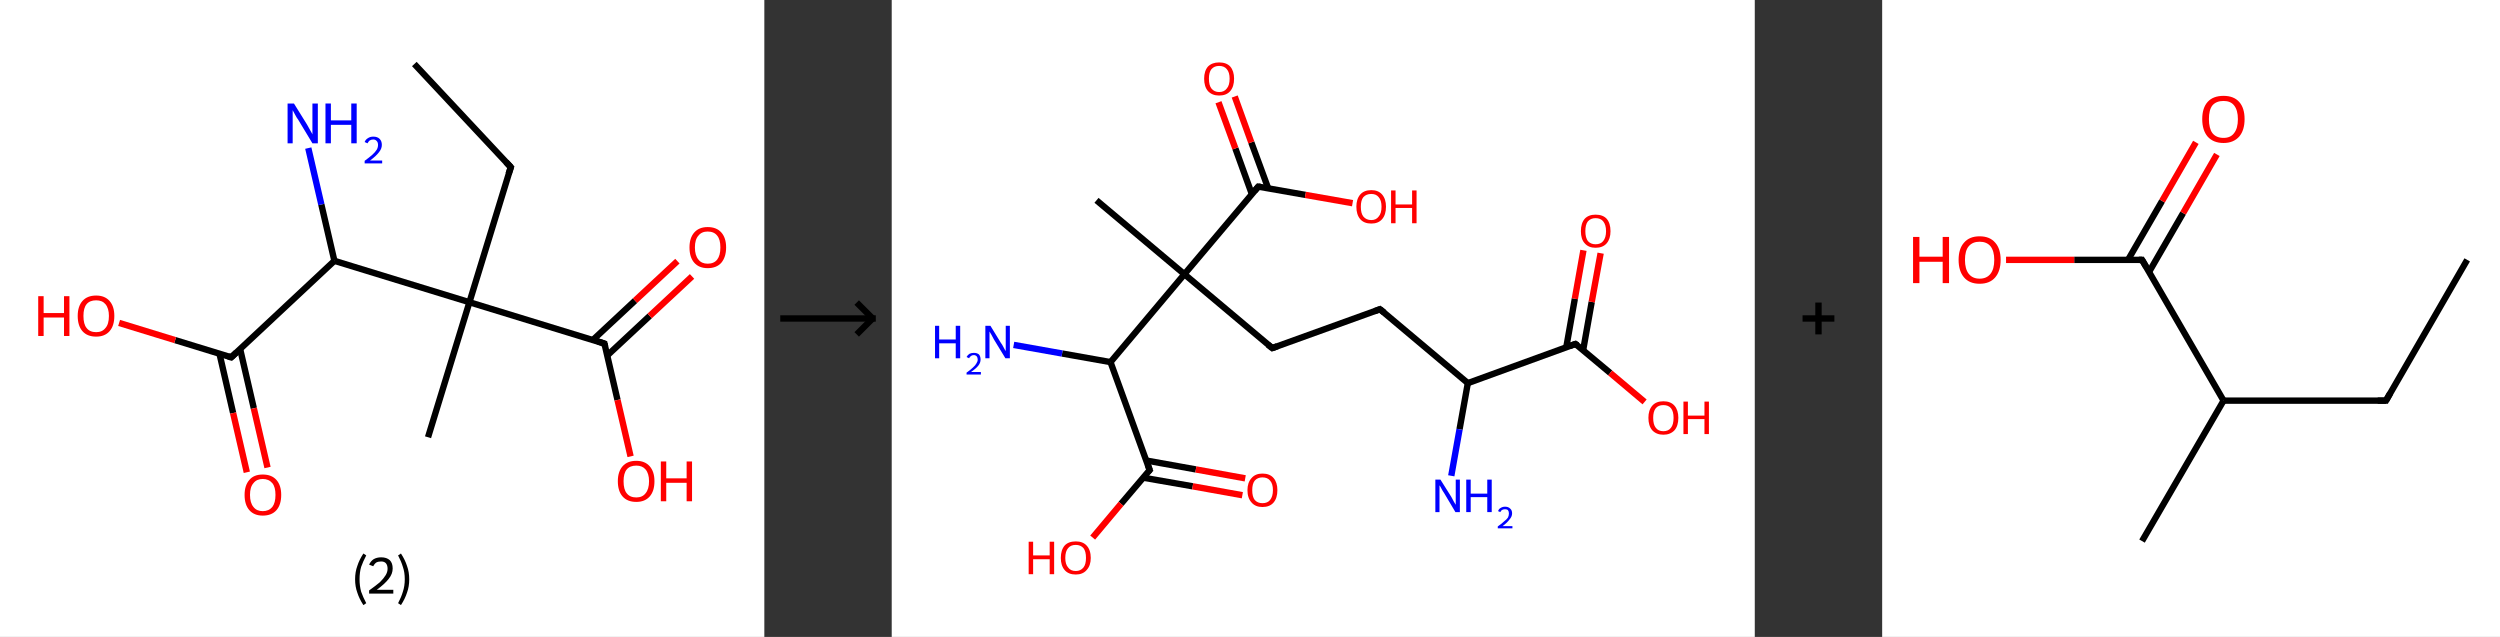 <?xml version='1.0' encoding='ASCII' standalone='yes'?>
<svg xmlns="http://www.w3.org/2000/svg" xmlns:xlink="http://www.w3.org/1999/xlink" version="1.1" width="785.0px" viewBox="0 0 785.0 200.0" height="200.0px">
  <rect x="0" y="0" width="785.0" height="200.0" fill="#333333" stroke="none"/>
  <g>
    <g transform="translate(0, 0) scale(1 1) "><!-- END OF HEADER -->
<rect style="opacity:1.0;fill:#FFFFFF;stroke:none" width="240.0" height="200.0" x="0.0" y="0.0"> </rect>
<path class="bond-0 atom-0 atom-1" d="M 130.1,20.1 L 160.4,52.5" style="fill:none;fill-rule:evenodd;stroke:#000000;stroke-width:2.0px;stroke-linecap:butt;stroke-linejoin:miter;stroke-opacity:1"/>
<path class="bond-1 atom-1 atom-2" d="M 160.4,52.5 L 147.4,94.9" style="fill:none;fill-rule:evenodd;stroke:#000000;stroke-width:2.0px;stroke-linecap:butt;stroke-linejoin:miter;stroke-opacity:1"/>
<path class="bond-2 atom-2 atom-3" d="M 147.4,94.9 L 134.4,137.3" style="fill:none;fill-rule:evenodd;stroke:#000000;stroke-width:2.0px;stroke-linecap:butt;stroke-linejoin:miter;stroke-opacity:1"/>
<path class="bond-3 atom-2 atom-4" d="M 147.4,94.9 L 189.8,107.9" style="fill:none;fill-rule:evenodd;stroke:#000000;stroke-width:2.0px;stroke-linecap:butt;stroke-linejoin:miter;stroke-opacity:1"/>
<path class="bond-4 atom-4 atom-5" d="M 190.7,111.6 L 204.0,99.2" style="fill:none;fill-rule:evenodd;stroke:#000000;stroke-width:2.0px;stroke-linecap:butt;stroke-linejoin:miter;stroke-opacity:1"/>
<path class="bond-4 atom-4 atom-5" d="M 204.0,99.2 L 217.3,86.8" style="fill:none;fill-rule:evenodd;stroke:#FF0000;stroke-width:2.0px;stroke-linecap:butt;stroke-linejoin:miter;stroke-opacity:1"/>
<path class="bond-4 atom-4 atom-5" d="M 186.1,106.8 L 199.4,94.4" style="fill:none;fill-rule:evenodd;stroke:#000000;stroke-width:2.0px;stroke-linecap:butt;stroke-linejoin:miter;stroke-opacity:1"/>
<path class="bond-4 atom-4 atom-5" d="M 199.4,94.4 L 212.7,82.0" style="fill:none;fill-rule:evenodd;stroke:#FF0000;stroke-width:2.0px;stroke-linecap:butt;stroke-linejoin:miter;stroke-opacity:1"/>
<path class="bond-5 atom-4 atom-6" d="M 189.8,107.9 L 193.9,125.6" style="fill:none;fill-rule:evenodd;stroke:#000000;stroke-width:2.0px;stroke-linecap:butt;stroke-linejoin:miter;stroke-opacity:1"/>
<path class="bond-5 atom-4 atom-6" d="M 193.9,125.6 L 198.0,143.3" style="fill:none;fill-rule:evenodd;stroke:#FF0000;stroke-width:2.0px;stroke-linecap:butt;stroke-linejoin:miter;stroke-opacity:1"/>
<path class="bond-6 atom-2 atom-7" d="M 147.4,94.9 L 105.0,81.9" style="fill:none;fill-rule:evenodd;stroke:#000000;stroke-width:2.0px;stroke-linecap:butt;stroke-linejoin:miter;stroke-opacity:1"/>
<path class="bond-7 atom-7 atom-8" d="M 105.0,81.9 L 100.9,64.2" style="fill:none;fill-rule:evenodd;stroke:#000000;stroke-width:2.0px;stroke-linecap:butt;stroke-linejoin:miter;stroke-opacity:1"/>
<path class="bond-7 atom-7 atom-8" d="M 100.9,64.2 L 96.8,46.5" style="fill:none;fill-rule:evenodd;stroke:#0000FF;stroke-width:2.0px;stroke-linecap:butt;stroke-linejoin:miter;stroke-opacity:1"/>
<path class="bond-8 atom-7 atom-9" d="M 105.0,81.9 L 72.6,112.2" style="fill:none;fill-rule:evenodd;stroke:#000000;stroke-width:2.0px;stroke-linecap:butt;stroke-linejoin:miter;stroke-opacity:1"/>
<path class="bond-9 atom-9 atom-10" d="M 68.9,111.0 L 73.2,129.7" style="fill:none;fill-rule:evenodd;stroke:#000000;stroke-width:2.0px;stroke-linecap:butt;stroke-linejoin:miter;stroke-opacity:1"/>
<path class="bond-9 atom-9 atom-10" d="M 73.2,129.7 L 77.5,148.3" style="fill:none;fill-rule:evenodd;stroke:#FF0000;stroke-width:2.0px;stroke-linecap:butt;stroke-linejoin:miter;stroke-opacity:1"/>
<path class="bond-9 atom-9 atom-10" d="M 75.4,109.6 L 79.7,128.2" style="fill:none;fill-rule:evenodd;stroke:#000000;stroke-width:2.0px;stroke-linecap:butt;stroke-linejoin:miter;stroke-opacity:1"/>
<path class="bond-9 atom-9 atom-10" d="M 79.7,128.2 L 84.0,146.8" style="fill:none;fill-rule:evenodd;stroke:#FF0000;stroke-width:2.0px;stroke-linecap:butt;stroke-linejoin:miter;stroke-opacity:1"/>
<path class="bond-10 atom-9 atom-11" d="M 72.6,112.2 L 55.0,106.8" style="fill:none;fill-rule:evenodd;stroke:#000000;stroke-width:2.0px;stroke-linecap:butt;stroke-linejoin:miter;stroke-opacity:1"/>
<path class="bond-10 atom-9 atom-11" d="M 55.0,106.8 L 37.4,101.4" style="fill:none;fill-rule:evenodd;stroke:#FF0000;stroke-width:2.0px;stroke-linecap:butt;stroke-linejoin:miter;stroke-opacity:1"/>
<path d="M 158.9,50.9 L 160.4,52.5 L 159.7,54.6" style="fill:none;stroke:#000000;stroke-width:2.0px;stroke-linecap:butt;stroke-linejoin:miter;stroke-opacity:1;"/>
<path d="M 187.7,107.2 L 189.8,107.9 L 190.0,108.8" style="fill:none;stroke:#000000;stroke-width:2.0px;stroke-linecap:butt;stroke-linejoin:miter;stroke-opacity:1;"/>
<path d="M 74.2,110.7 L 72.6,112.2 L 71.7,111.9" style="fill:none;stroke:#000000;stroke-width:2.0px;stroke-linecap:butt;stroke-linejoin:miter;stroke-opacity:1;"/>
<path class="atom-5" d="M 216.5 77.7 Q 216.5 74.7, 218.0 73.0 Q 219.5 71.3, 222.2 71.3 Q 225.0 71.3, 226.5 73.0 Q 228.0 74.7, 228.0 77.7 Q 228.0 80.7, 226.5 82.5 Q 225.0 84.2, 222.2 84.2 Q 219.5 84.2, 218.0 82.5 Q 216.5 80.8, 216.5 77.7 M 222.2 82.8 Q 224.2 82.8, 225.2 81.5 Q 226.2 80.2, 226.2 77.7 Q 226.2 75.2, 225.2 74.0 Q 224.2 72.7, 222.2 72.7 Q 220.3 72.7, 219.3 74.0 Q 218.2 75.2, 218.2 77.7 Q 218.2 80.2, 219.3 81.5 Q 220.3 82.8, 222.2 82.8 " fill="#FF0000"/>
<path class="atom-6" d="M 194.0 151.1 Q 194.0 148.1, 195.5 146.4 Q 197.0 144.7, 199.8 144.7 Q 202.5 144.7, 204.0 146.4 Q 205.5 148.1, 205.5 151.1 Q 205.5 154.2, 204.0 155.9 Q 202.5 157.6, 199.8 157.6 Q 197.0 157.6, 195.5 155.9 Q 194.0 154.2, 194.0 151.1 M 199.8 156.2 Q 201.7 156.2, 202.7 154.9 Q 203.8 153.6, 203.8 151.1 Q 203.8 148.7, 202.7 147.4 Q 201.7 146.2, 199.8 146.2 Q 197.8 146.2, 196.8 147.4 Q 195.8 148.6, 195.8 151.1 Q 195.8 153.7, 196.8 154.9 Q 197.8 156.2, 199.8 156.2 " fill="#FF0000"/>
<path class="atom-6" d="M 207.5 144.9 L 209.2 144.9 L 209.2 150.2 L 215.6 150.2 L 215.6 144.9 L 217.3 144.9 L 217.3 157.4 L 215.6 157.4 L 215.6 151.6 L 209.2 151.6 L 209.2 157.4 L 207.5 157.4 L 207.5 144.9 " fill="#FF0000"/>
<path class="atom-8" d="M 92.3 32.5 L 96.4 39.1 Q 96.8 39.8, 97.4 40.9 Q 98.1 42.1, 98.1 42.2 L 98.1 32.5 L 99.8 32.5 L 99.8 45.0 L 98.1 45.0 L 93.7 37.7 Q 93.1 36.9, 92.6 35.9 Q 92.1 34.9, 91.9 34.6 L 91.9 45.0 L 90.3 45.0 L 90.3 32.5 L 92.3 32.5 " fill="#0000FF"/>
<path class="atom-8" d="M 102.2 32.5 L 103.9 32.5 L 103.9 37.8 L 110.3 37.8 L 110.3 32.5 L 112.0 32.5 L 112.0 45.0 L 110.3 45.0 L 110.3 39.2 L 103.9 39.2 L 103.9 45.0 L 102.2 45.0 L 102.2 32.5 " fill="#0000FF"/>
<path class="atom-8" d="M 114.5 44.6 Q 114.8 43.8, 115.5 43.4 Q 116.2 42.9, 117.2 42.9 Q 118.5 42.9, 119.2 43.6 Q 119.9 44.3, 119.9 45.5 Q 119.9 46.7, 119.0 47.8 Q 118.1 49.0, 116.2 50.4 L 120.0 50.4 L 120.0 51.3 L 114.5 51.3 L 114.5 50.5 Q 116.0 49.4, 116.9 48.6 Q 117.8 47.8, 118.3 47.0 Q 118.7 46.3, 118.7 45.5 Q 118.7 44.7, 118.3 44.3 Q 117.9 43.8, 117.2 43.8 Q 116.6 43.8, 116.1 44.1 Q 115.7 44.4, 115.4 45.0 L 114.5 44.6 " fill="#0000FF"/>
<path class="atom-10" d="M 76.8 155.4 Q 76.8 152.4, 78.3 150.7 Q 79.7 149.0, 82.5 149.0 Q 85.3 149.0, 86.8 150.7 Q 88.3 152.4, 88.3 155.4 Q 88.3 158.5, 86.8 160.2 Q 85.3 161.9, 82.5 161.9 Q 79.8 161.9, 78.3 160.2 Q 76.8 158.5, 76.8 155.4 M 82.5 160.5 Q 84.4 160.5, 85.5 159.2 Q 86.5 157.9, 86.5 155.4 Q 86.5 152.9, 85.5 151.7 Q 84.4 150.4, 82.5 150.4 Q 80.6 150.4, 79.6 151.7 Q 78.5 152.9, 78.5 155.4 Q 78.5 157.9, 79.6 159.2 Q 80.6 160.5, 82.5 160.5 " fill="#FF0000"/>
<path class="atom-11" d="M 12.0 93.0 L 13.7 93.0 L 13.7 98.3 L 20.1 98.3 L 20.1 93.0 L 21.8 93.0 L 21.8 105.5 L 20.1 105.5 L 20.1 99.7 L 13.7 99.7 L 13.7 105.5 L 12.0 105.5 L 12.0 93.0 " fill="#FF0000"/>
<path class="atom-11" d="M 24.4 99.2 Q 24.4 96.2, 25.9 94.5 Q 27.4 92.8, 30.2 92.8 Q 32.9 92.8, 34.4 94.5 Q 35.9 96.2, 35.9 99.2 Q 35.9 102.3, 34.4 104.0 Q 32.9 105.7, 30.2 105.7 Q 27.4 105.7, 25.9 104.0 Q 24.4 102.3, 24.4 99.2 M 30.2 104.3 Q 32.1 104.3, 33.1 103.0 Q 34.2 101.8, 34.2 99.2 Q 34.2 96.8, 33.1 95.5 Q 32.1 94.3, 30.2 94.3 Q 28.2 94.3, 27.2 95.5 Q 26.2 96.7, 26.2 99.2 Q 26.2 101.8, 27.2 103.0 Q 28.2 104.3, 30.2 104.3 " fill="#FF0000"/>
<path class="legend" d="M 111.5 181.9 Q 111.5 179.6, 112.2 177.7 Q 112.8 175.8, 114.1 173.8 L 115.0 174.4 Q 114.0 176.3, 113.4 178.0 Q 112.9 179.7, 112.9 181.9 Q 112.9 184.0, 113.4 185.8 Q 114.0 187.5, 115.0 189.4 L 114.1 190.0 Q 112.8 188.0, 112.2 186.1 Q 111.5 184.2, 111.5 181.9 " fill="#000000"/>
<path class="legend" d="M 115.9 177.3 Q 116.4 176.2, 117.3 175.6 Q 118.3 175.0, 119.7 175.0 Q 121.4 175.0, 122.4 175.9 Q 123.3 176.8, 123.3 178.5 Q 123.3 180.2, 122.1 181.7 Q 120.9 183.3, 118.3 185.2 L 123.5 185.2 L 123.5 186.4 L 115.9 186.4 L 115.9 185.4 Q 118.0 183.9, 119.3 182.8 Q 120.5 181.6, 121.1 180.6 Q 121.7 179.6, 121.7 178.6 Q 121.7 177.5, 121.2 176.9 Q 120.7 176.3, 119.7 176.3 Q 118.8 176.3, 118.2 176.6 Q 117.6 177.0, 117.2 177.8 L 115.9 177.3 " fill="#000000"/>
<path class="legend" d="M 128.5 181.9 Q 128.5 184.2, 127.8 186.1 Q 127.2 188.0, 125.9 190.0 L 125.0 189.4 Q 126.0 187.5, 126.5 185.8 Q 127.1 184.0, 127.1 181.9 Q 127.1 179.7, 126.5 178.0 Q 126.0 176.3, 125.0 174.4 L 125.9 173.8 Q 127.2 175.8, 127.8 177.7 Q 128.5 179.6, 128.5 181.9 " fill="#000000"/>
</g>
    <g transform="translate(240.0, 0) scale(1 1) "><line x1="5" y1="100" x2="35" y2="100" style="stroke:rgb(0,0,0);stroke-width:2"/>
  <line x1="34" y1="100" x2="29" y2="95" style="stroke:rgb(0,0,0);stroke-width:2"/>
  <line x1="34" y1="100" x2="29" y2="105" style="stroke:rgb(0,0,0);stroke-width:2"/>
</g>
    <g transform="translate(280.0, 0) scale(1 1) "><!-- END OF HEADER -->
<rect style="opacity:1.0;fill:#FFFFFF;stroke:none" width="271.0" height="200.0" x="0.0" y="0.0"> </rect>
<path class="bond-0 atom-0 atom-1" d="M 64.3,62.9 L 91.9,86.1" style="fill:none;fill-rule:evenodd;stroke:#000000;stroke-width:2.0px;stroke-linecap:butt;stroke-linejoin:miter;stroke-opacity:1"/>
<path class="bond-1 atom-1 atom-2" d="M 91.9,86.1 L 119.5,109.3" style="fill:none;fill-rule:evenodd;stroke:#000000;stroke-width:2.0px;stroke-linecap:butt;stroke-linejoin:miter;stroke-opacity:1"/>
<path class="bond-2 atom-2 atom-3" d="M 119.5,109.3 L 153.3,97.1" style="fill:none;fill-rule:evenodd;stroke:#000000;stroke-width:2.0px;stroke-linecap:butt;stroke-linejoin:miter;stroke-opacity:1"/>
<path class="bond-3 atom-3 atom-4" d="M 153.3,97.1 L 180.9,120.3" style="fill:none;fill-rule:evenodd;stroke:#000000;stroke-width:2.0px;stroke-linecap:butt;stroke-linejoin:miter;stroke-opacity:1"/>
<path class="bond-4 atom-4 atom-5" d="M 180.9,120.3 L 178.3,134.8" style="fill:none;fill-rule:evenodd;stroke:#000000;stroke-width:2.0px;stroke-linecap:butt;stroke-linejoin:miter;stroke-opacity:1"/>
<path class="bond-4 atom-4 atom-5" d="M 178.3,134.8 L 175.7,149.4" style="fill:none;fill-rule:evenodd;stroke:#0000FF;stroke-width:2.0px;stroke-linecap:butt;stroke-linejoin:miter;stroke-opacity:1"/>
<path class="bond-5 atom-4 atom-6" d="M 180.9,120.3 L 214.7,108.0" style="fill:none;fill-rule:evenodd;stroke:#000000;stroke-width:2.0px;stroke-linecap:butt;stroke-linejoin:miter;stroke-opacity:1"/>
<path class="bond-6 atom-6 atom-7" d="M 217.1,110.0 L 219.8,94.8" style="fill:none;fill-rule:evenodd;stroke:#000000;stroke-width:2.0px;stroke-linecap:butt;stroke-linejoin:miter;stroke-opacity:1"/>
<path class="bond-6 atom-6 atom-7" d="M 219.8,94.8 L 222.6,79.5" style="fill:none;fill-rule:evenodd;stroke:#FF0000;stroke-width:2.0px;stroke-linecap:butt;stroke-linejoin:miter;stroke-opacity:1"/>
<path class="bond-6 atom-6 atom-7" d="M 211.8,109.1 L 214.5,93.8" style="fill:none;fill-rule:evenodd;stroke:#000000;stroke-width:2.0px;stroke-linecap:butt;stroke-linejoin:miter;stroke-opacity:1"/>
<path class="bond-6 atom-6 atom-7" d="M 214.5,93.8 L 217.2,78.6" style="fill:none;fill-rule:evenodd;stroke:#FF0000;stroke-width:2.0px;stroke-linecap:butt;stroke-linejoin:miter;stroke-opacity:1"/>
<path class="bond-7 atom-6 atom-8" d="M 214.7,108.0 L 225.6,117.1" style="fill:none;fill-rule:evenodd;stroke:#000000;stroke-width:2.0px;stroke-linecap:butt;stroke-linejoin:miter;stroke-opacity:1"/>
<path class="bond-7 atom-6 atom-8" d="M 225.6,117.1 L 236.4,126.2" style="fill:none;fill-rule:evenodd;stroke:#FF0000;stroke-width:2.0px;stroke-linecap:butt;stroke-linejoin:miter;stroke-opacity:1"/>
<path class="bond-8 atom-1 atom-9" d="M 91.9,86.1 L 115.1,58.6" style="fill:none;fill-rule:evenodd;stroke:#000000;stroke-width:2.0px;stroke-linecap:butt;stroke-linejoin:miter;stroke-opacity:1"/>
<path class="bond-9 atom-9 atom-10" d="M 118.2,59.1 L 112.9,44.7" style="fill:none;fill-rule:evenodd;stroke:#000000;stroke-width:2.0px;stroke-linecap:butt;stroke-linejoin:miter;stroke-opacity:1"/>
<path class="bond-9 atom-9 atom-10" d="M 112.9,44.7 L 107.7,30.3" style="fill:none;fill-rule:evenodd;stroke:#FF0000;stroke-width:2.0px;stroke-linecap:butt;stroke-linejoin:miter;stroke-opacity:1"/>
<path class="bond-9 atom-9 atom-10" d="M 113.1,61.0 L 107.9,46.6" style="fill:none;fill-rule:evenodd;stroke:#000000;stroke-width:2.0px;stroke-linecap:butt;stroke-linejoin:miter;stroke-opacity:1"/>
<path class="bond-9 atom-9 atom-10" d="M 107.9,46.6 L 102.6,32.1" style="fill:none;fill-rule:evenodd;stroke:#FF0000;stroke-width:2.0px;stroke-linecap:butt;stroke-linejoin:miter;stroke-opacity:1"/>
<path class="bond-10 atom-9 atom-11" d="M 115.1,58.6 L 129.9,61.2" style="fill:none;fill-rule:evenodd;stroke:#000000;stroke-width:2.0px;stroke-linecap:butt;stroke-linejoin:miter;stroke-opacity:1"/>
<path class="bond-10 atom-9 atom-11" d="M 129.9,61.2 L 144.7,63.8" style="fill:none;fill-rule:evenodd;stroke:#FF0000;stroke-width:2.0px;stroke-linecap:butt;stroke-linejoin:miter;stroke-opacity:1"/>
<path class="bond-11 atom-1 atom-12" d="M 91.9,86.1 L 68.7,113.7" style="fill:none;fill-rule:evenodd;stroke:#000000;stroke-width:2.0px;stroke-linecap:butt;stroke-linejoin:miter;stroke-opacity:1"/>
<path class="bond-12 atom-12 atom-13" d="M 68.7,113.7 L 53.5,111.0" style="fill:none;fill-rule:evenodd;stroke:#000000;stroke-width:2.0px;stroke-linecap:butt;stroke-linejoin:miter;stroke-opacity:1"/>
<path class="bond-12 atom-12 atom-13" d="M 53.5,111.0 L 38.3,108.3" style="fill:none;fill-rule:evenodd;stroke:#0000FF;stroke-width:2.0px;stroke-linecap:butt;stroke-linejoin:miter;stroke-opacity:1"/>
<path class="bond-13 atom-12 atom-14" d="M 68.7,113.7 L 81.0,147.6" style="fill:none;fill-rule:evenodd;stroke:#000000;stroke-width:2.0px;stroke-linecap:butt;stroke-linejoin:miter;stroke-opacity:1"/>
<path class="bond-14 atom-14 atom-15" d="M 79.0,150.0 L 94.5,152.7" style="fill:none;fill-rule:evenodd;stroke:#000000;stroke-width:2.0px;stroke-linecap:butt;stroke-linejoin:miter;stroke-opacity:1"/>
<path class="bond-14 atom-14 atom-15" d="M 94.5,152.7 L 110.1,155.5" style="fill:none;fill-rule:evenodd;stroke:#FF0000;stroke-width:2.0px;stroke-linecap:butt;stroke-linejoin:miter;stroke-opacity:1"/>
<path class="bond-14 atom-14 atom-15" d="M 79.9,144.6 L 95.5,147.4" style="fill:none;fill-rule:evenodd;stroke:#000000;stroke-width:2.0px;stroke-linecap:butt;stroke-linejoin:miter;stroke-opacity:1"/>
<path class="bond-14 atom-14 atom-15" d="M 95.5,147.4 L 111.0,150.2" style="fill:none;fill-rule:evenodd;stroke:#FF0000;stroke-width:2.0px;stroke-linecap:butt;stroke-linejoin:miter;stroke-opacity:1"/>
<path class="bond-15 atom-14 atom-16" d="M 81.0,147.6 L 72.0,158.2" style="fill:none;fill-rule:evenodd;stroke:#000000;stroke-width:2.0px;stroke-linecap:butt;stroke-linejoin:miter;stroke-opacity:1"/>
<path class="bond-15 atom-14 atom-16" d="M 72.0,158.2 L 63.1,168.8" style="fill:none;fill-rule:evenodd;stroke:#FF0000;stroke-width:2.0px;stroke-linecap:butt;stroke-linejoin:miter;stroke-opacity:1"/>
<path d="M 118.1,108.2 L 119.5,109.3 L 121.1,108.7" style="fill:none;stroke:#000000;stroke-width:2.0px;stroke-linecap:butt;stroke-linejoin:miter;stroke-opacity:1;"/>
<path d="M 151.6,97.7 L 153.3,97.1 L 154.7,98.2" style="fill:none;stroke:#000000;stroke-width:2.0px;stroke-linecap:butt;stroke-linejoin:miter;stroke-opacity:1;"/>
<path d="M 213.0,108.6 L 214.7,108.0 L 215.3,108.4" style="fill:none;stroke:#000000;stroke-width:2.0px;stroke-linecap:butt;stroke-linejoin:miter;stroke-opacity:1;"/>
<path d="M 113.9,60.0 L 115.1,58.6 L 115.8,58.7" style="fill:none;stroke:#000000;stroke-width:2.0px;stroke-linecap:butt;stroke-linejoin:miter;stroke-opacity:1;"/>
<path d="M 80.4,145.9 L 81.0,147.6 L 80.5,148.1" style="fill:none;stroke:#000000;stroke-width:2.0px;stroke-linecap:butt;stroke-linejoin:miter;stroke-opacity:1;"/>
<path class="atom-5" d="M 172.3 150.6 L 175.7 156.0 Q 176.0 156.6, 176.5 157.5 Q 177.1 158.5, 177.1 158.5 L 177.1 150.6 L 178.4 150.6 L 178.4 160.8 L 177.0 160.8 L 173.5 154.9 Q 173.0 154.2, 172.6 153.4 Q 172.2 152.6, 172.0 152.4 L 172.0 160.8 L 170.7 160.8 L 170.7 150.6 L 172.3 150.6 " fill="#0000FF"/>
<path class="atom-5" d="M 180.4 150.6 L 181.8 150.6 L 181.8 155.0 L 187.0 155.0 L 187.0 150.6 L 188.4 150.6 L 188.4 160.8 L 187.0 160.8 L 187.0 156.1 L 181.8 156.1 L 181.8 160.8 L 180.4 160.8 L 180.4 150.6 " fill="#0000FF"/>
<path class="atom-5" d="M 190.4 160.5 Q 190.6 159.8, 191.2 159.5 Q 191.8 159.1, 192.6 159.1 Q 193.6 159.1, 194.2 159.7 Q 194.8 160.2, 194.8 161.2 Q 194.8 162.2, 194.0 163.1 Q 193.3 164.1, 191.8 165.2 L 194.9 165.2 L 194.9 165.9 L 190.3 165.9 L 190.3 165.3 Q 191.6 164.4, 192.3 163.7 Q 193.1 163.1, 193.5 162.5 Q 193.8 161.9, 193.8 161.2 Q 193.8 160.6, 193.5 160.2 Q 193.2 159.9, 192.6 159.9 Q 192.1 159.9, 191.7 160.1 Q 191.3 160.3, 191.1 160.8 L 190.4 160.5 " fill="#0000FF"/>
<path class="atom-7" d="M 216.4 72.6 Q 216.4 70.1, 217.6 68.7 Q 218.8 67.4, 221.0 67.4 Q 223.3 67.4, 224.5 68.7 Q 225.7 70.1, 225.7 72.6 Q 225.7 75.0, 224.5 76.4 Q 223.3 77.8, 221.0 77.8 Q 218.8 77.8, 217.6 76.4 Q 216.4 75.1, 216.4 72.6 M 221.0 76.7 Q 222.6 76.7, 223.4 75.7 Q 224.3 74.6, 224.3 72.6 Q 224.3 70.6, 223.4 69.5 Q 222.6 68.5, 221.0 68.5 Q 219.5 68.5, 218.6 69.5 Q 217.8 70.5, 217.8 72.6 Q 217.8 74.6, 218.6 75.7 Q 219.5 76.7, 221.0 76.7 " fill="#FF0000"/>
<path class="atom-8" d="M 237.6 131.2 Q 237.6 128.8, 238.8 127.4 Q 240.0 126.0, 242.3 126.0 Q 244.6 126.0, 245.8 127.4 Q 247.0 128.8, 247.0 131.2 Q 247.0 133.7, 245.8 135.1 Q 244.5 136.5, 242.3 136.5 Q 240.1 136.5, 238.8 135.1 Q 237.6 133.7, 237.6 131.2 M 242.3 135.4 Q 243.9 135.4, 244.7 134.3 Q 245.5 133.3, 245.5 131.2 Q 245.5 129.2, 244.7 128.2 Q 243.9 127.2, 242.3 127.2 Q 240.7 127.2, 239.9 128.2 Q 239.1 129.2, 239.1 131.2 Q 239.1 133.3, 239.9 134.3 Q 240.7 135.4, 242.3 135.4 " fill="#FF0000"/>
<path class="atom-8" d="M 248.6 126.1 L 250.0 126.1 L 250.0 130.5 L 255.2 130.5 L 255.2 126.1 L 256.6 126.1 L 256.6 136.3 L 255.2 136.3 L 255.2 131.6 L 250.0 131.6 L 250.0 136.3 L 248.6 136.3 L 248.6 126.1 " fill="#FF0000"/>
<path class="atom-10" d="M 98.1 24.7 Q 98.1 22.3, 99.3 20.9 Q 100.6 19.6, 102.8 19.6 Q 105.1 19.6, 106.3 20.9 Q 107.5 22.3, 107.5 24.7 Q 107.5 27.2, 106.3 28.6 Q 105.1 30.0, 102.8 30.0 Q 100.6 30.0, 99.3 28.6 Q 98.1 27.2, 98.1 24.7 M 102.8 28.9 Q 104.4 28.9, 105.2 27.8 Q 106.1 26.8, 106.1 24.7 Q 106.1 22.7, 105.2 21.7 Q 104.4 20.7, 102.8 20.7 Q 101.3 20.7, 100.4 21.7 Q 99.6 22.7, 99.6 24.7 Q 99.6 26.8, 100.4 27.8 Q 101.3 28.9, 102.8 28.9 " fill="#FF0000"/>
<path class="atom-11" d="M 145.9 64.9 Q 145.9 62.5, 147.1 61.1 Q 148.3 59.7, 150.6 59.7 Q 152.8 59.7, 154.0 61.1 Q 155.2 62.5, 155.2 64.9 Q 155.2 67.4, 154.0 68.8 Q 152.8 70.2, 150.6 70.2 Q 148.3 70.2, 147.1 68.8 Q 145.9 67.4, 145.9 64.9 M 150.6 69.1 Q 152.1 69.1, 152.9 68.0 Q 153.8 67.0, 153.8 64.9 Q 153.8 62.9, 152.9 61.9 Q 152.1 60.9, 150.6 60.9 Q 149.0 60.9, 148.1 61.9 Q 147.3 62.9, 147.3 64.9 Q 147.3 67.0, 148.1 68.0 Q 149.0 69.1, 150.6 69.1 " fill="#FF0000"/>
<path class="atom-11" d="M 156.8 59.8 L 158.2 59.8 L 158.2 64.2 L 163.4 64.2 L 163.4 59.8 L 164.8 59.8 L 164.8 70.1 L 163.4 70.1 L 163.4 65.3 L 158.2 65.3 L 158.2 70.1 L 156.8 70.1 L 156.8 59.8 " fill="#FF0000"/>
<path class="atom-13" d="M 13.6 102.3 L 14.9 102.3 L 14.9 106.6 L 20.1 106.6 L 20.1 102.3 L 21.5 102.3 L 21.5 112.5 L 20.1 112.5 L 20.1 107.8 L 14.9 107.8 L 14.9 112.5 L 13.6 112.5 L 13.6 102.3 " fill="#0000FF"/>
<path class="atom-13" d="M 23.5 112.1 Q 23.8 111.5, 24.4 111.1 Q 25.0 110.8, 25.8 110.8 Q 26.8 110.8, 27.4 111.3 Q 27.9 111.9, 27.9 112.9 Q 27.9 113.9, 27.2 114.8 Q 26.5 115.7, 24.9 116.8 L 28.0 116.8 L 28.0 117.6 L 23.5 117.6 L 23.5 117.0 Q 24.8 116.1, 25.5 115.4 Q 26.3 114.7, 26.6 114.1 Q 27.0 113.5, 27.0 112.9 Q 27.0 112.3, 26.7 111.9 Q 26.3 111.5, 25.8 111.5 Q 25.2 111.5, 24.9 111.8 Q 24.5 112.0, 24.3 112.5 L 23.5 112.1 " fill="#0000FF"/>
<path class="atom-13" d="M 31.0 102.3 L 34.3 107.7 Q 34.7 108.2, 35.2 109.2 Q 35.7 110.2, 35.8 110.2 L 35.8 102.3 L 37.1 102.3 L 37.1 112.5 L 35.7 112.5 L 32.1 106.6 Q 31.7 105.9, 31.3 105.1 Q 30.8 104.3, 30.7 104.1 L 30.7 112.5 L 29.4 112.5 L 29.4 102.3 L 31.0 102.3 " fill="#0000FF"/>
<path class="atom-15" d="M 111.7 153.9 Q 111.7 151.5, 113.0 150.1 Q 114.2 148.7, 116.4 148.7 Q 118.7 148.7, 119.9 150.1 Q 121.1 151.5, 121.1 153.9 Q 121.1 156.4, 119.9 157.8 Q 118.7 159.2, 116.4 159.2 Q 114.2 159.2, 113.0 157.8 Q 111.7 156.4, 111.7 153.9 M 116.4 158.0 Q 118.0 158.0, 118.8 157.0 Q 119.7 155.9, 119.7 153.9 Q 119.7 151.9, 118.8 150.9 Q 118.0 149.9, 116.4 149.9 Q 114.9 149.9, 114.0 150.9 Q 113.2 151.9, 113.2 153.9 Q 113.2 156.0, 114.0 157.0 Q 114.9 158.0, 116.4 158.0 " fill="#FF0000"/>
<path class="atom-16" d="M 43.0 170.1 L 44.4 170.1 L 44.4 174.4 L 49.6 174.4 L 49.6 170.1 L 51.0 170.1 L 51.0 180.3 L 49.6 180.3 L 49.6 175.6 L 44.4 175.6 L 44.4 180.3 L 43.0 180.3 L 43.0 170.1 " fill="#FF0000"/>
<path class="atom-16" d="M 53.1 175.2 Q 53.1 172.7, 54.3 171.3 Q 55.5 170.0, 57.8 170.0 Q 60.0 170.0, 61.2 171.3 Q 62.5 172.7, 62.5 175.2 Q 62.5 177.6, 61.2 179.0 Q 60.0 180.4, 57.8 180.4 Q 55.5 180.4, 54.3 179.0 Q 53.1 177.6, 53.1 175.2 M 57.8 179.3 Q 59.3 179.3, 60.2 178.2 Q 61.0 177.2, 61.0 175.2 Q 61.0 173.1, 60.2 172.1 Q 59.3 171.1, 57.8 171.1 Q 56.2 171.1, 55.4 172.1 Q 54.5 173.1, 54.5 175.2 Q 54.5 177.2, 55.4 178.2 Q 56.2 179.3, 57.8 179.3 " fill="#FF0000"/>
</g>
    <g transform="translate(551.0, 0) scale(1 1) "><line x1="15" y1="100" x2="25" y2="100" style="stroke:rgb(0,0,0);stroke-width:2"/>
  <line x1="20" y1="95" x2="20" y2="105" style="stroke:rgb(0,0,0);stroke-width:2"/>
</g>
    <g transform="translate(591.0, 0) scale(1 1) "><!-- END OF HEADER -->
<rect style="opacity:1.0;fill:#FFFFFF;stroke:none" width="194.0" height="200.0" x="0.0" y="0.0"> </rect>
<path class="bond-0 atom-0 atom-1" d="M 183.7,81.6 L 158.2,125.8" style="fill:none;fill-rule:evenodd;stroke:#000000;stroke-width:2.0px;stroke-linecap:butt;stroke-linejoin:miter;stroke-opacity:1"/>
<path class="bond-1 atom-1 atom-2" d="M 158.2,125.8 L 107.2,125.8" style="fill:none;fill-rule:evenodd;stroke:#000000;stroke-width:2.0px;stroke-linecap:butt;stroke-linejoin:miter;stroke-opacity:1"/>
<path class="bond-2 atom-2 atom-3" d="M 107.2,125.8 L 81.6,169.9" style="fill:none;fill-rule:evenodd;stroke:#000000;stroke-width:2.0px;stroke-linecap:butt;stroke-linejoin:miter;stroke-opacity:1"/>
<path class="bond-3 atom-2 atom-4" d="M 107.2,125.8 L 81.6,81.6" style="fill:none;fill-rule:evenodd;stroke:#000000;stroke-width:2.0px;stroke-linecap:butt;stroke-linejoin:miter;stroke-opacity:1"/>
<path class="bond-4 atom-4 atom-5" d="M 83.8,85.4 L 94.5,66.9" style="fill:none;fill-rule:evenodd;stroke:#000000;stroke-width:2.0px;stroke-linecap:butt;stroke-linejoin:miter;stroke-opacity:1"/>
<path class="bond-4 atom-4 atom-5" d="M 94.5,66.9 L 105.1,48.5" style="fill:none;fill-rule:evenodd;stroke:#FF0000;stroke-width:2.0px;stroke-linecap:butt;stroke-linejoin:miter;stroke-opacity:1"/>
<path class="bond-4 atom-4 atom-5" d="M 77.2,81.6 L 87.9,63.1" style="fill:none;fill-rule:evenodd;stroke:#000000;stroke-width:2.0px;stroke-linecap:butt;stroke-linejoin:miter;stroke-opacity:1"/>
<path class="bond-4 atom-4 atom-5" d="M 87.9,63.1 L 98.5,44.7" style="fill:none;fill-rule:evenodd;stroke:#FF0000;stroke-width:2.0px;stroke-linecap:butt;stroke-linejoin:miter;stroke-opacity:1"/>
<path class="bond-5 atom-4 atom-6" d="M 81.6,81.6 L 60.3,81.6" style="fill:none;fill-rule:evenodd;stroke:#000000;stroke-width:2.0px;stroke-linecap:butt;stroke-linejoin:miter;stroke-opacity:1"/>
<path class="bond-5 atom-4 atom-6" d="M 60.3,81.6 L 38.9,81.6" style="fill:none;fill-rule:evenodd;stroke:#FF0000;stroke-width:2.0px;stroke-linecap:butt;stroke-linejoin:miter;stroke-opacity:1"/>
<path d="M 159.5,123.5 L 158.2,125.8 L 155.6,125.8" style="fill:none;stroke:#000000;stroke-width:2.0px;stroke-linecap:butt;stroke-linejoin:miter;stroke-opacity:1;"/>
<path d="M 82.9,83.8 L 81.6,81.6 L 80.6,81.6" style="fill:none;stroke:#000000;stroke-width:2.0px;stroke-linecap:butt;stroke-linejoin:miter;stroke-opacity:1;"/>
<path class="atom-5" d="M 100.5 37.4 Q 100.5 33.9, 102.2 32.0 Q 103.9 30.1, 107.2 30.1 Q 110.4 30.1, 112.1 32.0 Q 113.8 33.9, 113.8 37.4 Q 113.8 40.9, 112.1 42.9 Q 110.3 44.9, 107.2 44.9 Q 104.0 44.9, 102.2 42.9 Q 100.5 40.9, 100.5 37.4 M 107.2 43.3 Q 109.4 43.3, 110.5 41.8 Q 111.7 40.3, 111.7 37.4 Q 111.7 34.6, 110.5 33.1 Q 109.4 31.7, 107.2 31.7 Q 104.9 31.7, 103.7 33.1 Q 102.6 34.5, 102.6 37.4 Q 102.6 40.3, 103.7 41.8 Q 104.9 43.3, 107.2 43.3 " fill="#FF0000"/>
<path class="atom-6" d="M 9.7 74.4 L 11.7 74.4 L 11.7 80.6 L 19.0 80.6 L 19.0 74.4 L 21.0 74.4 L 21.0 88.9 L 19.0 88.9 L 19.0 82.2 L 11.7 82.2 L 11.7 88.9 L 9.7 88.9 L 9.7 74.4 " fill="#FF0000"/>
<path class="atom-6" d="M 24.0 81.6 Q 24.0 78.1, 25.7 76.2 Q 27.4 74.2, 30.6 74.2 Q 33.8 74.2, 35.5 76.2 Q 37.2 78.1, 37.2 81.6 Q 37.2 85.1, 35.5 87.1 Q 33.8 89.1, 30.6 89.1 Q 27.4 89.1, 25.7 87.1 Q 24.0 85.1, 24.0 81.6 M 30.6 87.5 Q 32.8 87.5, 34.0 86.0 Q 35.2 84.5, 35.2 81.6 Q 35.2 78.8, 34.0 77.3 Q 32.8 75.9, 30.6 75.9 Q 28.4 75.9, 27.2 77.3 Q 26.0 78.7, 26.0 81.6 Q 26.0 84.5, 27.2 86.0 Q 28.4 87.5, 30.6 87.5 " fill="#FF0000"/>
</g>
  </g>
</svg>
